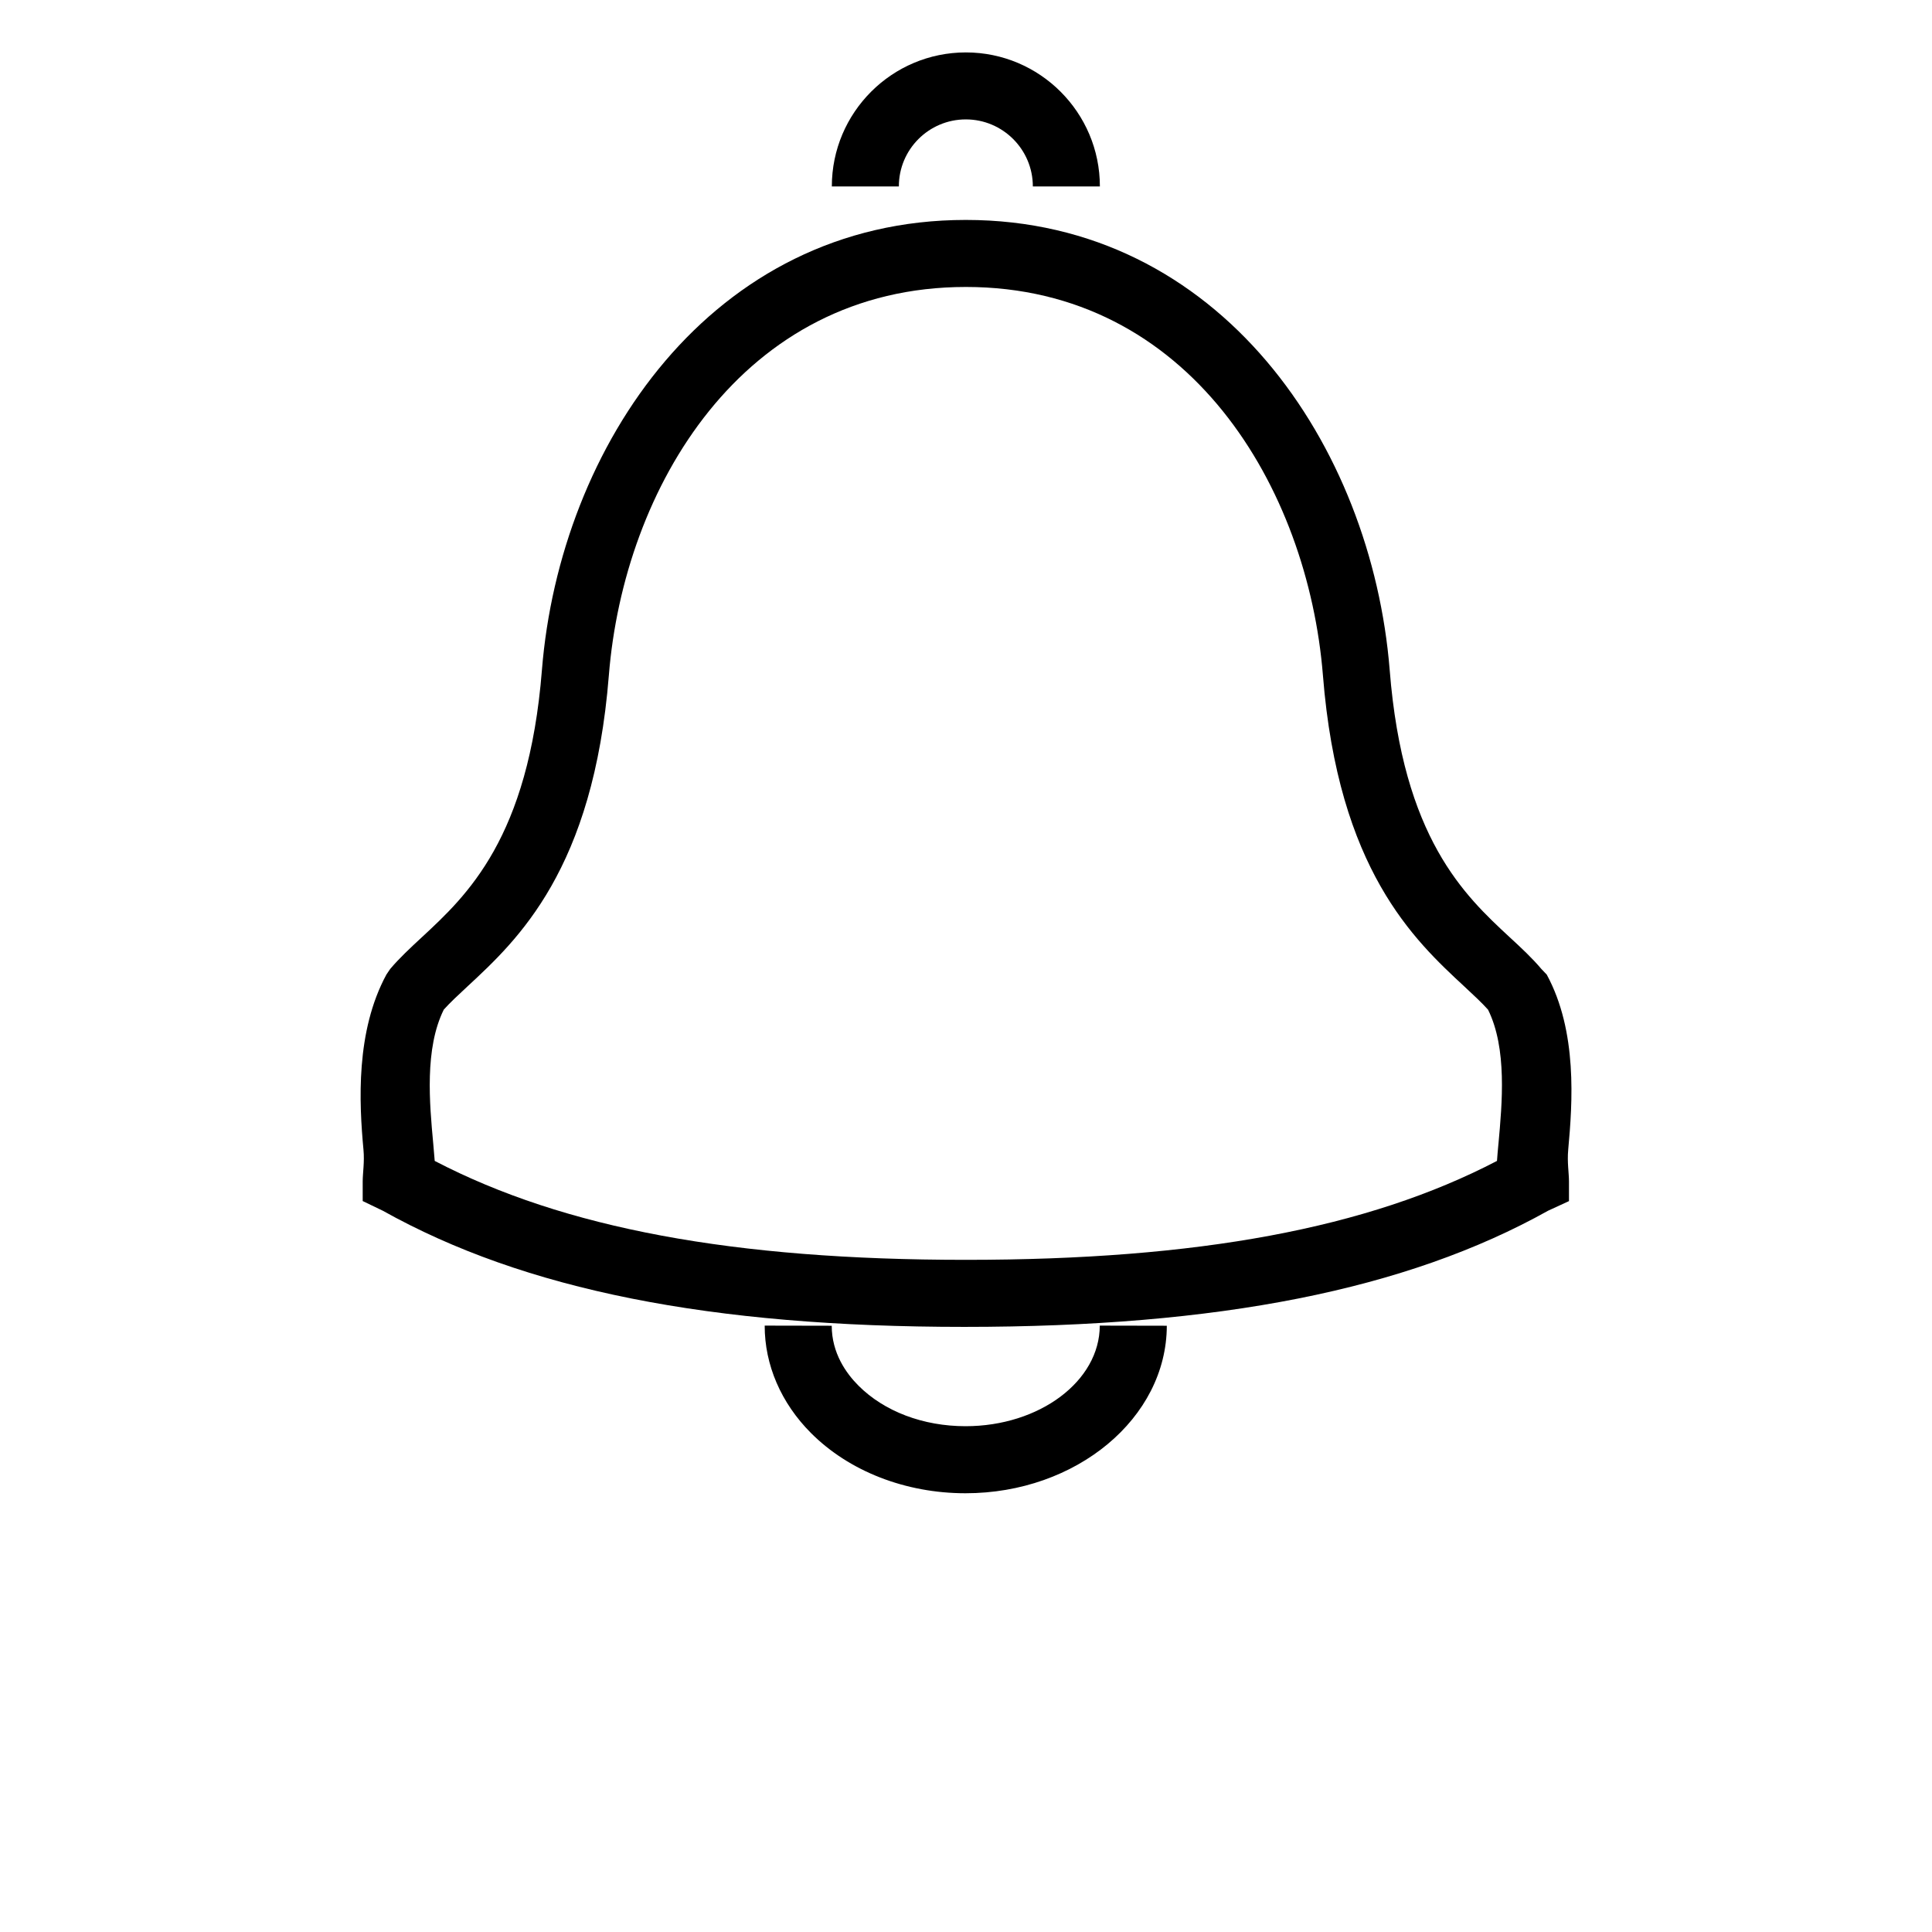 <?xml version="1.0" encoding="UTF-8"?>
<svg width="700pt" height="700pt" version="1.1" viewBox="0 0 700 700" xmlns="http://www.w3.org/2000/svg">
 <g>
  <path d="m349.93 43.262c13.395 0 24.289 10.898 24.289 24.289h24.289c0-26.785-21.77-48.559-48.559-48.559-26.785 0-48.559 21.77-48.559 48.559h24.289c-0.039-13.395 10.855-24.289 24.25-24.289z"/>
  <path d="m349.84 516.74c-15.352 0-29.469-5.344-38.805-14.699-4.434-4.434-9.684-11.785-9.684-21.699l-24.289-0.047c-0.023 14.234 5.926 28.047 16.777 38.922 13.836 13.859 34.254 21.816 55.977 21.816 40.156 0 72.871-27.23 72.941-60.691l-24.289-0.047c-0.023 20.113-21.84 36.445-48.629 36.445z"/>
  <path d="m568.19 416.59c1.562-17.059 3.406-42.84-7.769-63.465l-1.938-2.031c-3.336-3.965-7.281-7.629-11.457-11.48-16.332-15.145-38.711-35.887-43.516-96.879-6.512-81.039-61.367-163.05-153.58-163.05-92.215 0-147.07 82.016-153.58 163.05-4.828 60.969-27.184 81.715-43.516 96.855-4.176 3.875-8.121 7.535-11.457 11.48l-1.375 2.031c-11.176 20.625-9.895 46.387-8.309 63.465 0.422 4.504-0.281 8.422-0.281 11.48v7.117l7.277 3.5c51.379 28.723 118.72 42.094 210.7 42.094 92.004 0 160.11-13.371 211.52-42.094l7.559-3.477v-7.117c0.004-3.059-0.695-7-0.273-11.48zm-25.27-2.242c-0.211 2.215-0.398 4.316-0.535 6.277-46.898 24.43-108.31 35.84-192.43 35.84-84.117 0-145.53-11.41-192.45-35.84-0.164-1.961-0.352-4.059-0.535-6.277-1.352-14.605-3.172-34.465 3.828-48.559 2.285-2.543 5.227-5.273 8.586-8.398 18.176-16.848 45.641-42.328 51.215-112.72 5.438-67.762 48.254-140.7 129.36-140.7s123.92 72.941 129.36 140.7c5.578 70.422 33.062 95.898 51.238 112.75 3.359 3.125 6.301 5.856 8.586 8.398 6.953 14.051 5.109 33.93 3.781 48.535z"/>
 </g>
</svg>
